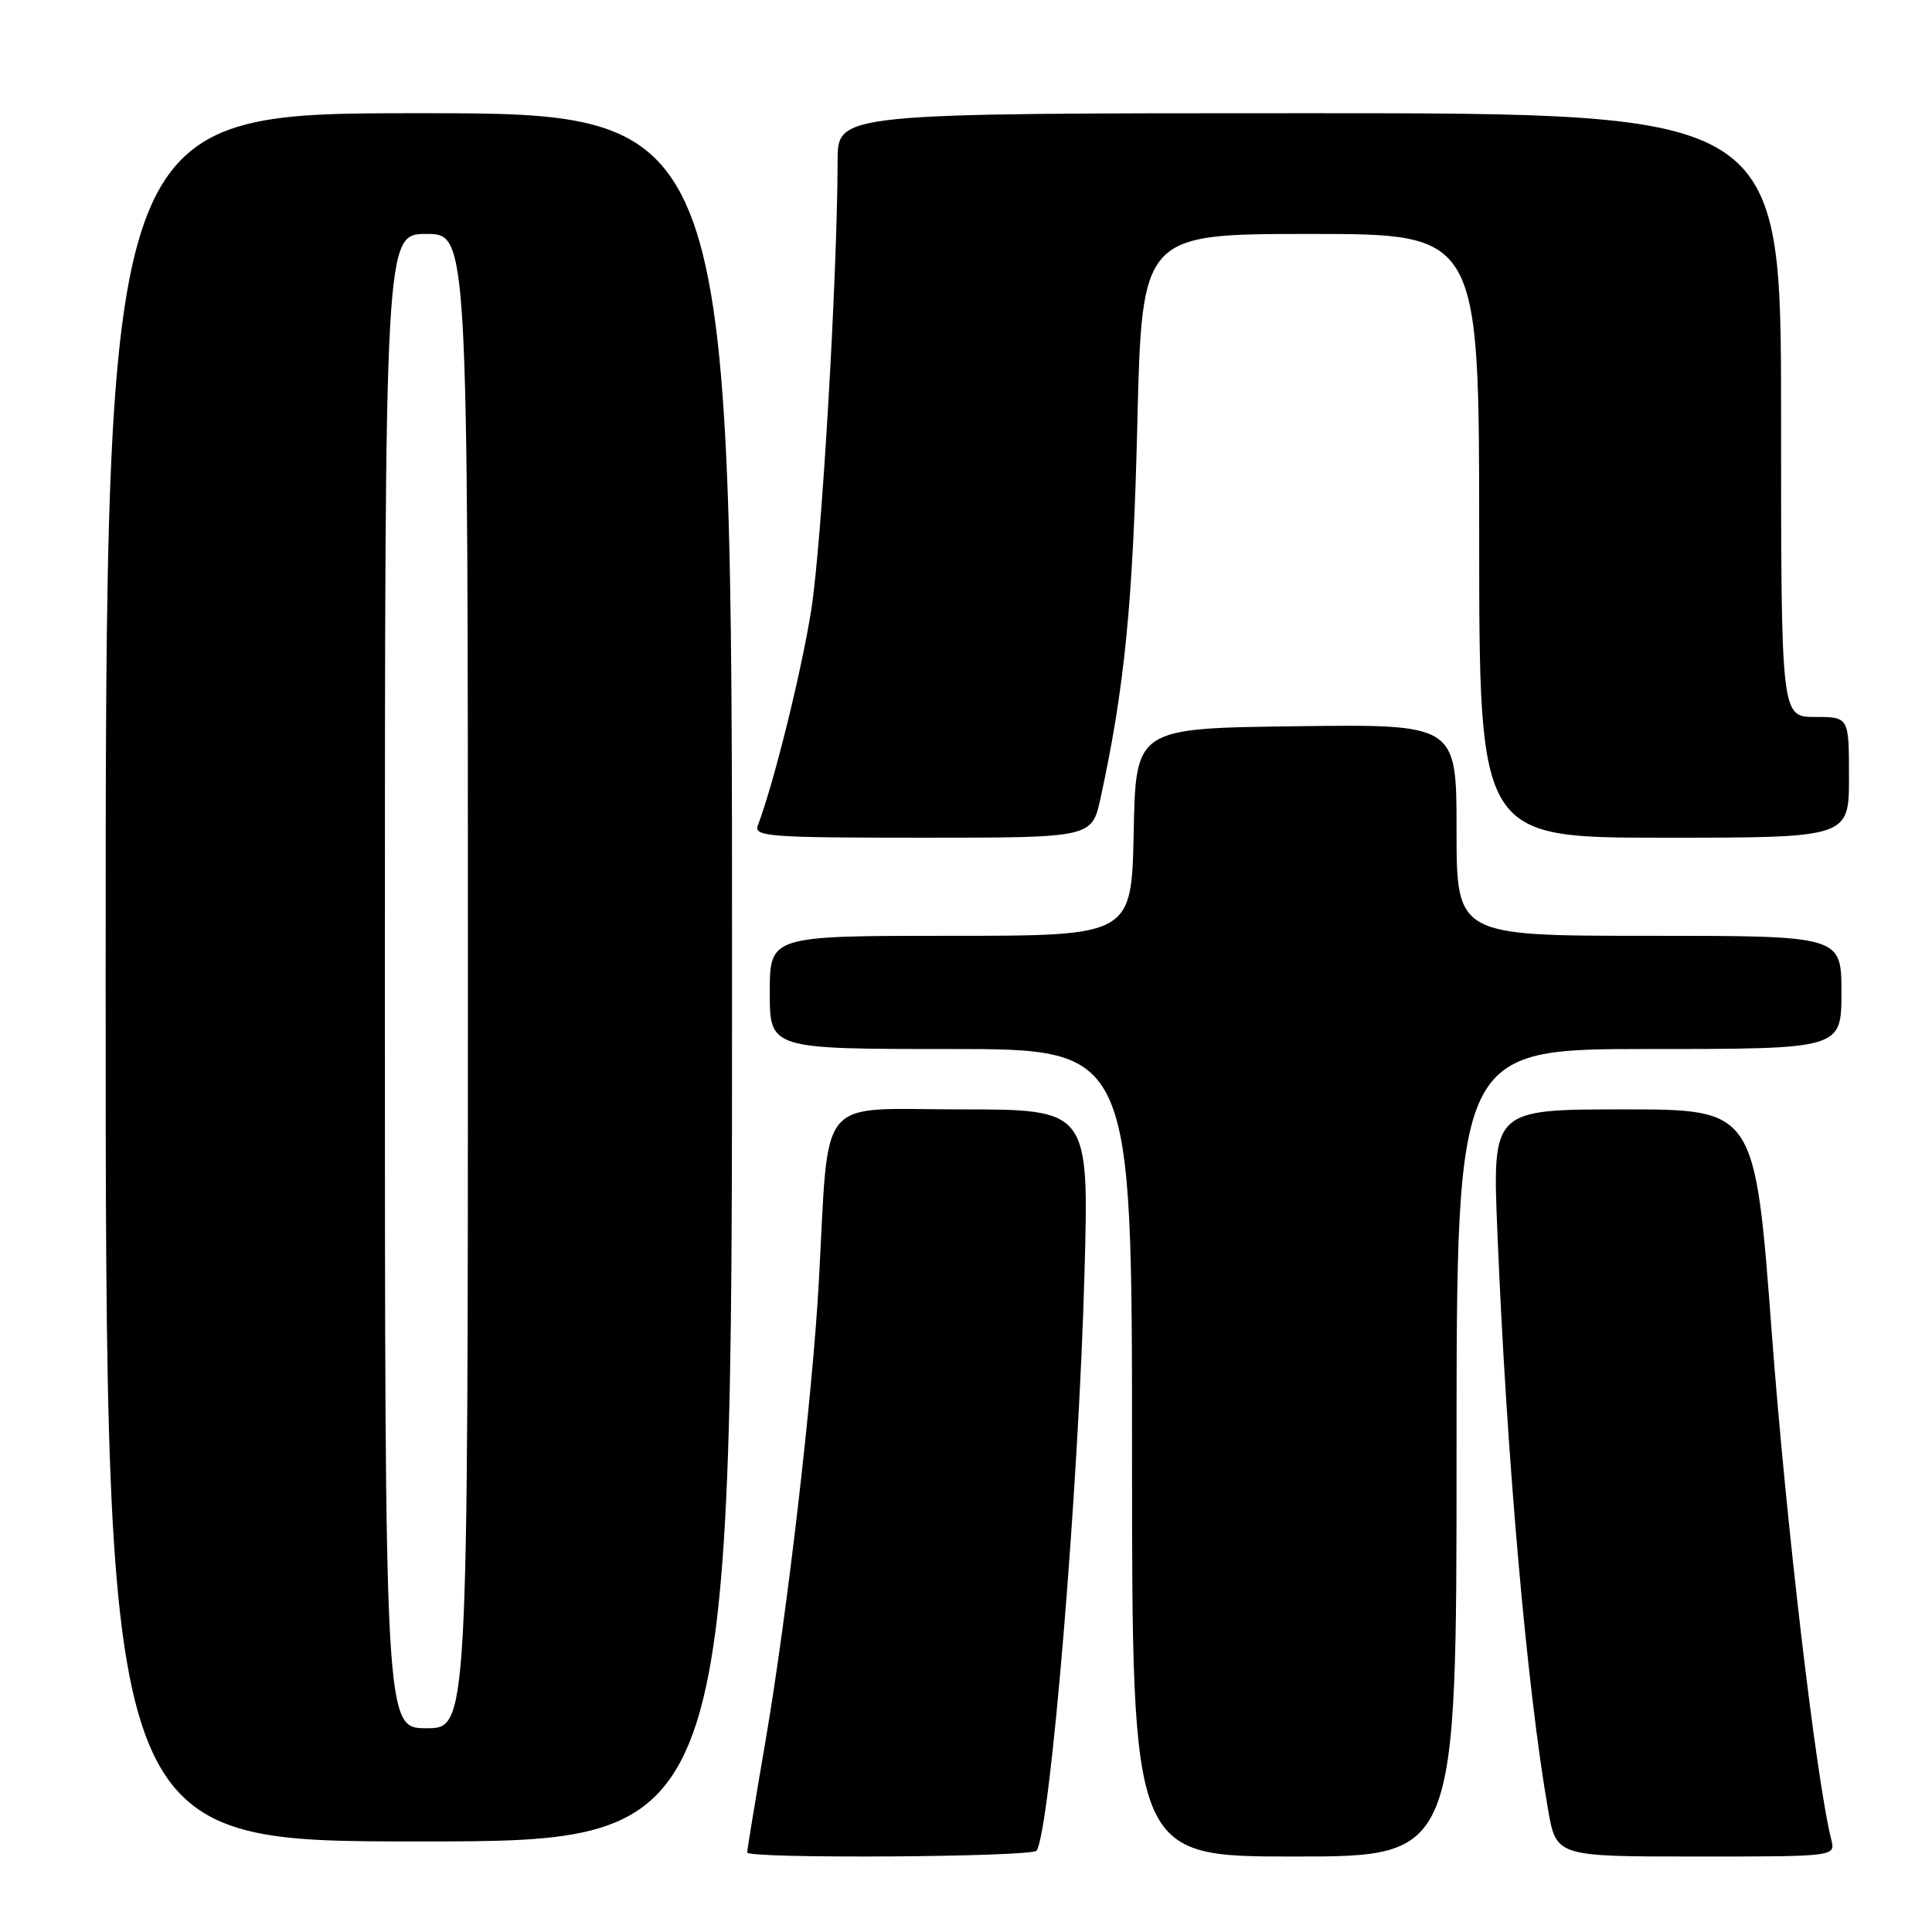 <?xml version="1.0" encoding="UTF-8" standalone="no"?>
<!DOCTYPE svg PUBLIC "-//W3C//DTD SVG 1.1//EN" "http://www.w3.org/Graphics/SVG/1.1/DTD/svg11.dtd" >
<svg xmlns="http://www.w3.org/2000/svg" xmlns:xlink="http://www.w3.org/1999/xlink" version="1.1" viewBox="0 0 256 256">
 <g >
 <path fill="currentColor"
d=" M 137.36 245.22 C 139.19 242.26 142.91 197.43 143.70 168.75 C 144.30 147.00 144.30 147.00 127.23 147.00 C 107.96 147.00 109.90 144.62 108.49 170.00 C 107.66 185.00 104.27 214.13 101.43 230.71 C 100.09 238.53 99.00 245.17 99.00 245.46 C 99.00 246.32 136.83 246.08 137.36 245.22 Z  M 193.00 192.50 C 193.00 139.00 193.00 139.00 218.50 139.00 C 244.00 139.00 244.00 139.00 244.00 131.50 C 244.00 124.00 244.00 124.00 218.50 124.00 C 193.00 124.00 193.00 124.00 193.00 109.98 C 193.00 95.96 193.00 95.96 171.75 96.23 C 150.50 96.50 150.50 96.50 150.22 110.25 C 149.94 124.00 149.94 124.00 125.97 124.00 C 102.00 124.00 102.00 124.00 102.00 131.50 C 102.00 139.00 102.00 139.00 126.00 139.00 C 150.00 139.00 150.00 139.00 150.00 192.50 C 150.00 246.00 150.00 246.00 171.50 246.00 C 193.00 246.00 193.00 246.00 193.00 192.50 Z  M 242.65 243.75 C 240.64 235.67 236.68 201.99 234.78 176.76 C 232.55 147.00 232.55 147.00 215.15 147.00 C 197.74 147.00 197.74 147.00 198.41 163.25 C 199.62 192.87 202.32 223.67 205.12 239.75 C 206.21 246.00 206.21 246.00 224.71 246.00 C 243.22 246.00 243.22 246.00 242.65 243.75 Z  M 97.00 129.50 C 97.00 15.00 97.00 15.00 55.50 15.00 C 14.00 15.00 14.00 15.00 14.00 129.50 C 14.00 244.00 14.00 244.00 55.50 244.00 C 97.00 244.00 97.00 244.00 97.00 129.50 Z  M 145.83 105.75 C 149.02 91.09 150.13 79.86 150.70 56.25 C 151.31 31.00 151.31 31.00 173.65 31.00 C 196.00 31.00 196.00 31.00 196.00 71.00 C 196.00 111.00 196.00 111.00 220.50 111.00 C 245.00 111.00 245.00 111.00 245.00 103.00 C 245.00 95.00 245.00 95.00 240.50 95.00 C 236.00 95.00 236.00 95.00 236.00 55.00 C 236.00 15.00 236.00 15.00 173.50 15.00 C 111.00 15.00 111.00 15.00 110.99 21.25 C 110.95 36.74 108.88 72.10 107.49 80.85 C 106.18 89.12 102.50 103.91 100.42 109.36 C 99.84 110.85 101.83 111.00 122.23 111.00 C 144.68 111.00 144.68 111.00 145.83 105.75 Z  M 51.00 130.00 C 51.00 31.00 51.00 31.00 56.50 31.00 C 62.00 31.00 62.00 31.00 62.00 130.00 C 62.00 229.00 62.00 229.00 56.50 229.00 C 51.00 229.00 51.00 229.00 51.00 130.00 Z "/>
</g>
</svg>